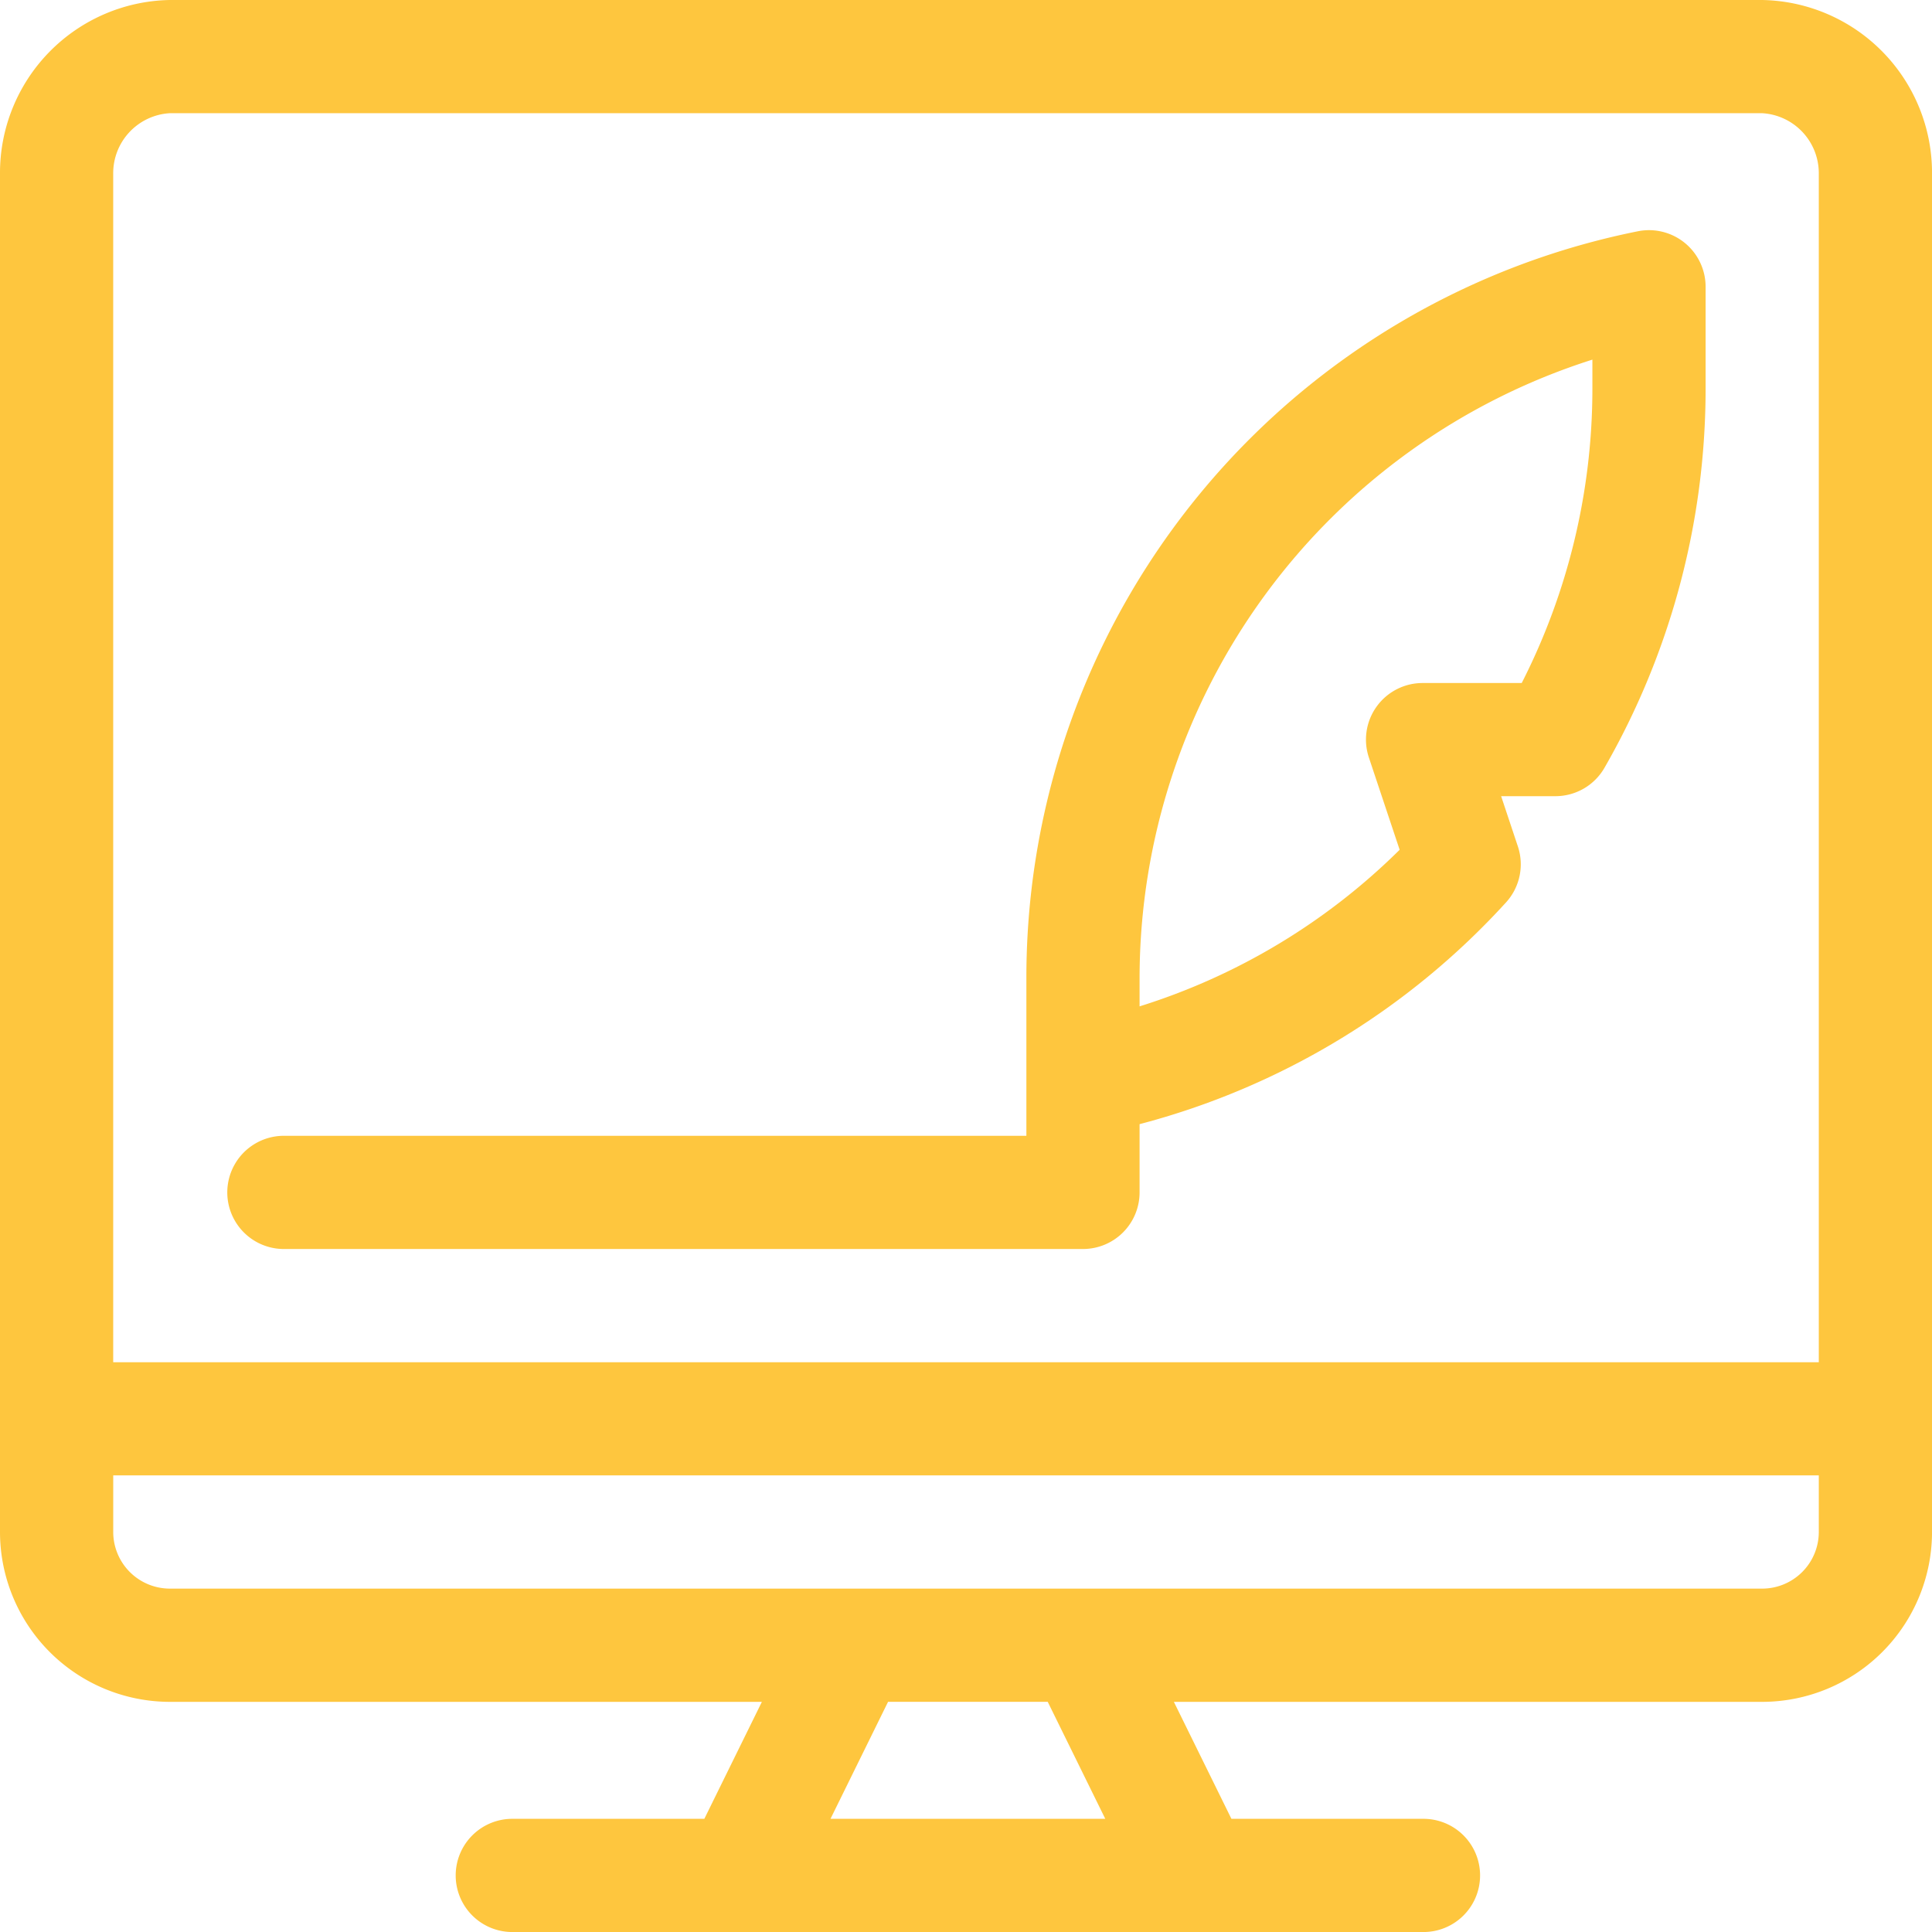 <svg id="icone-servico-ti" xmlns="http://www.w3.org/2000/svg" width="137.648" height="137.648" viewBox="0 0 137.648 137.648">
  <path id="Path_20" data-name="Path 20" d="M64.032,133.587h56.995a4.032,4.032,0,0,0,4.033-4.033v-4.862a53.782,53.782,0,0,0,26.1-15.79,4.033,4.033,0,0,0,.851-4l-1.192-3.577h3.868a4.031,4.031,0,0,0,3.495-2.022A54.229,54.229,0,0,0,165.387,72.3V65.032a4.032,4.032,0,0,0-4.823-3.955,54.226,54.226,0,0,0-43.569,53.145v11.3H64.032a4.033,4.033,0,0,0,0,8.065Zm61.028-19.365a46.277,46.277,0,0,1,32.261-44V72.3a46.185,46.185,0,0,1-5.035,20.963h-7.063a4.032,4.032,0,0,0-3.826,5.308l2.192,6.573A45.688,45.688,0,0,1,125.06,116.3Zm0,0" transform="translate(-43.869 -44.6)" fill="#fec63e"/>
  <path id="Path_21" data-name="Path 21" d="M125.55,0H12.1A12.321,12.321,0,0,0,0,12.367v96.784a12.112,12.112,0,0,0,12.1,12.1H54.281l-4.1,8.334H36.563a4.033,4.033,0,1,0,0,8.065h64.791a4.033,4.033,0,1,0,0-8.065H87.734l-4.1-8.334H125.55a12.112,12.112,0,0,0,12.1-12.1V12.367A12.319,12.319,0,0,0,125.55,0ZM12.1,8.065H125.55a4.283,4.283,0,0,1,4.033,4.3V97.053H8.065V12.367A4.283,4.283,0,0,1,12.1,8.065ZM78.746,129.583H59.171l4.1-8.334H74.647Zm46.8-16.4H12.1a4.038,4.038,0,0,1-4.033-4.033v-4.033H129.583v4.033A4.038,4.038,0,0,1,125.55,113.183Zm0,0" fill="#fec63e"/>
</svg>
